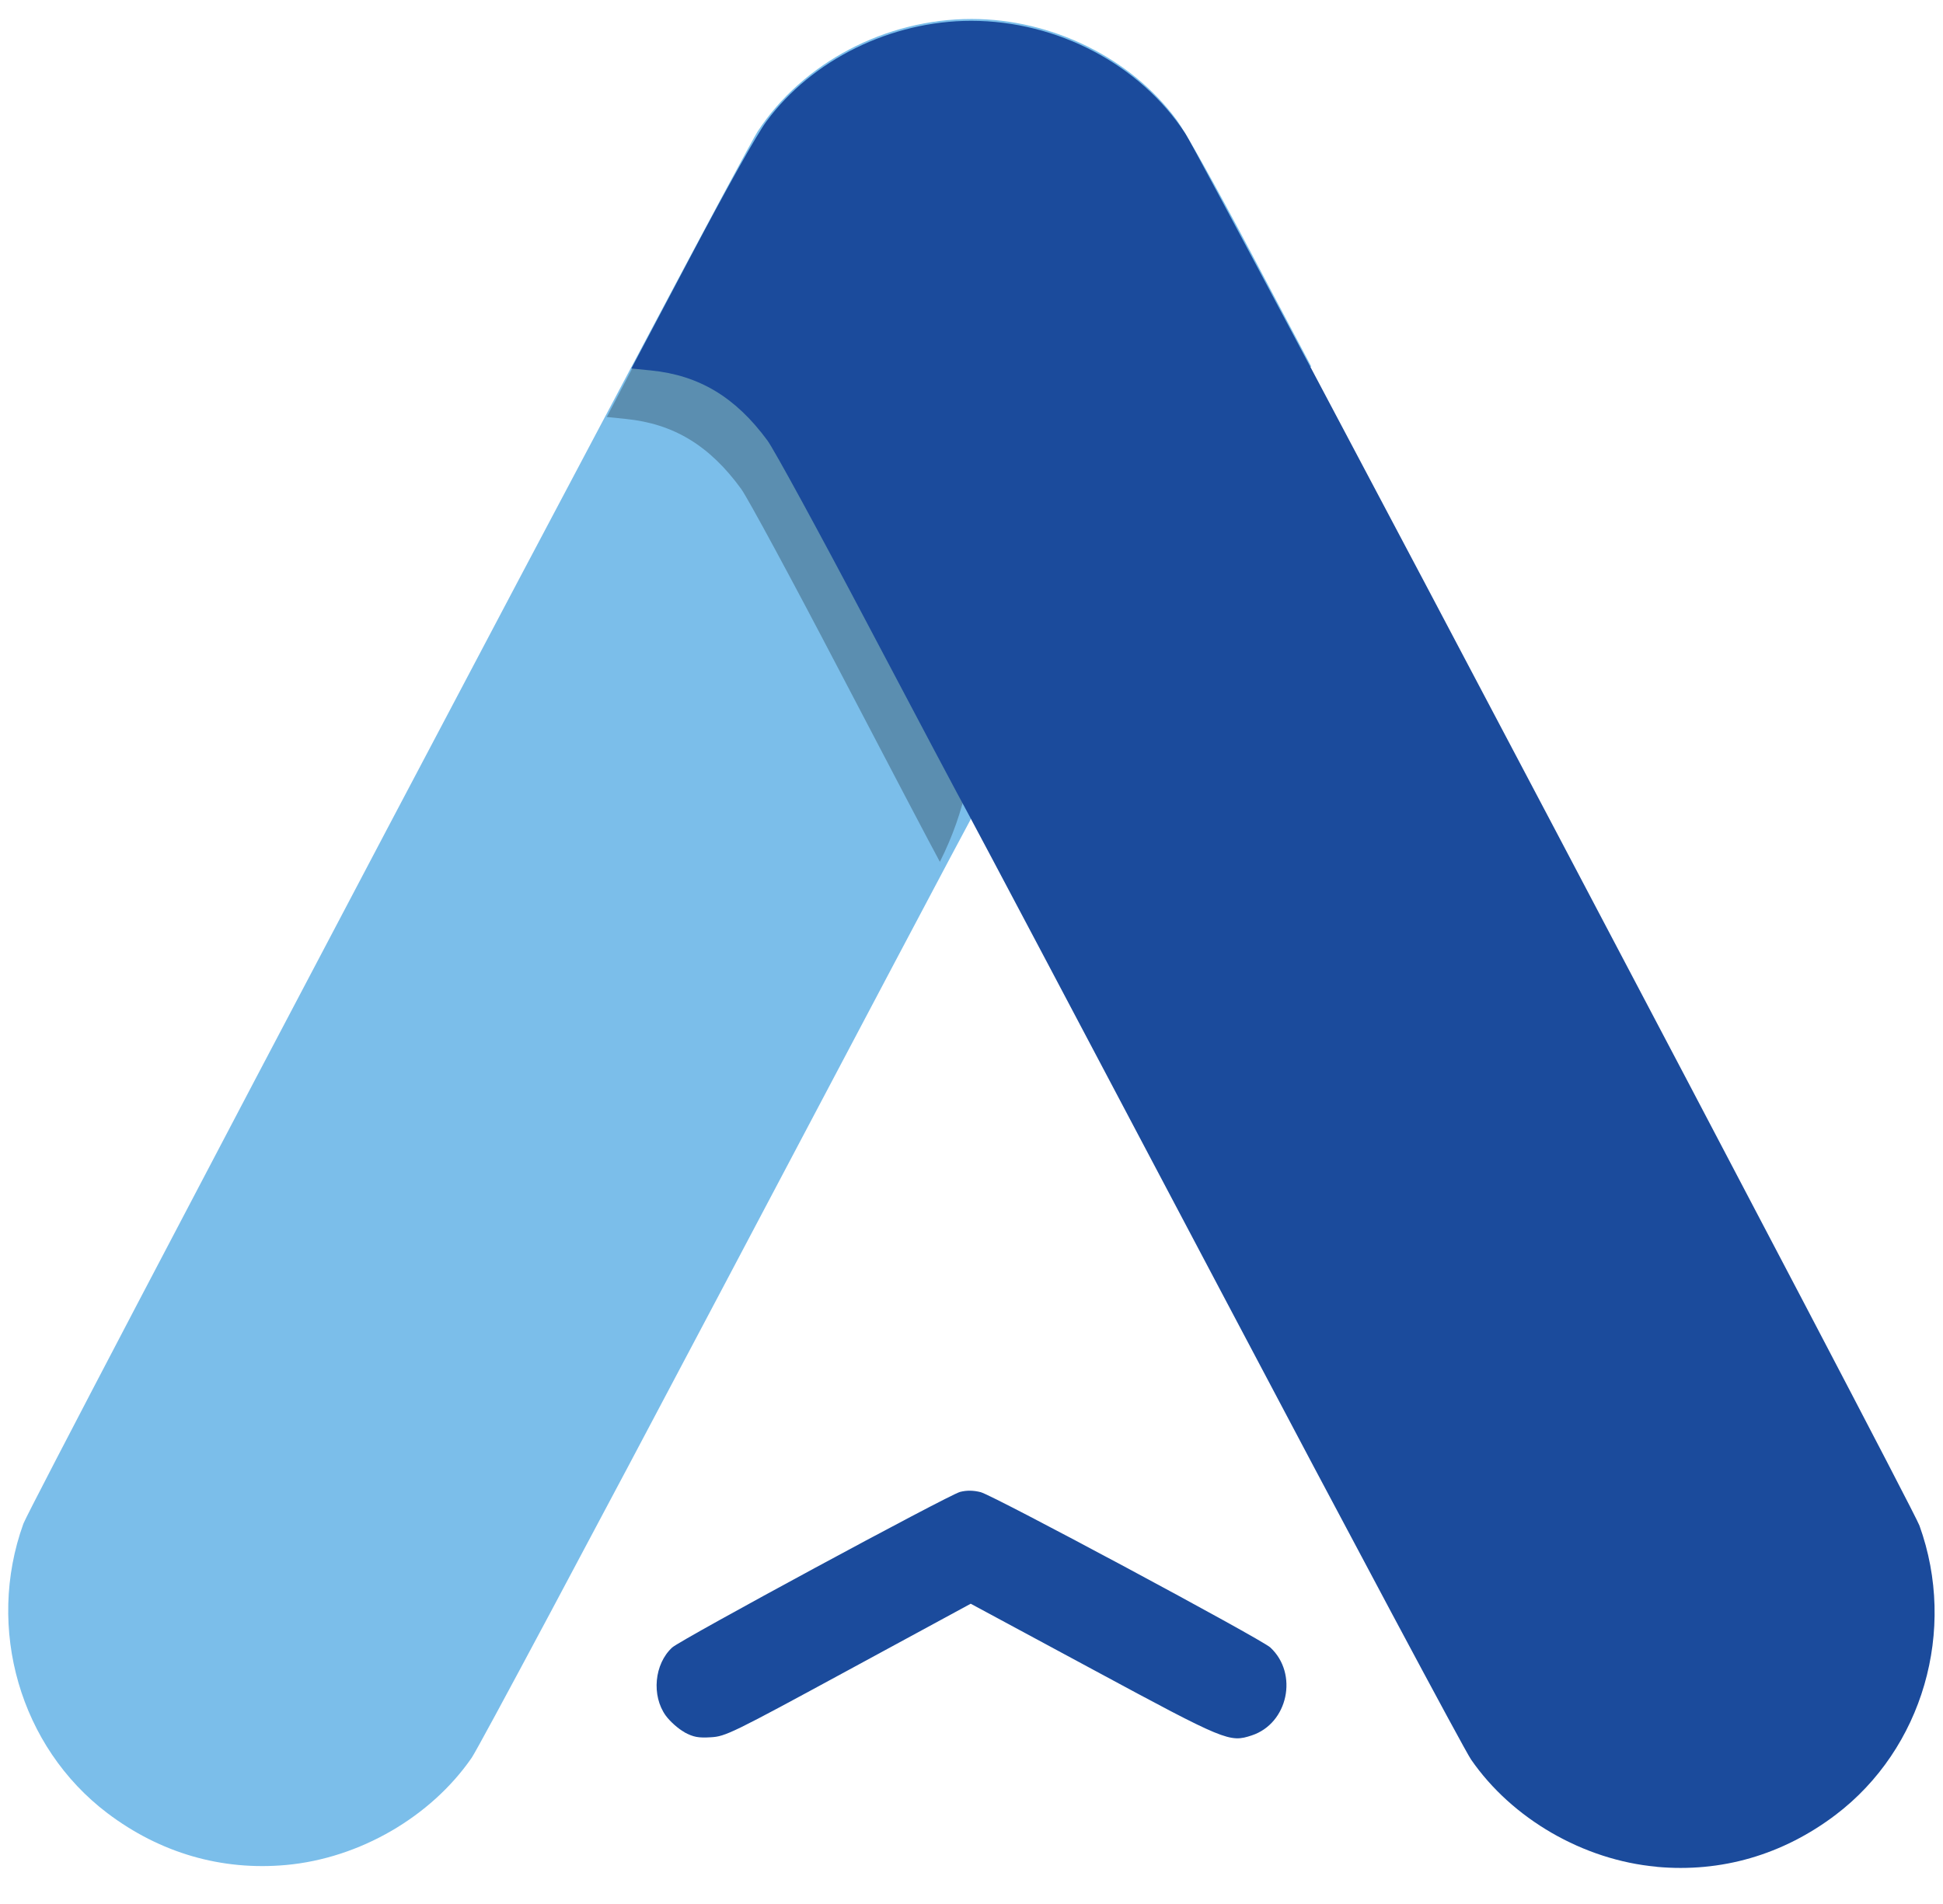 <?xml version="1.0" encoding="UTF-8" standalone="no"?>
<svg
   id="svg3327"
   version="1.1"
   viewBox="0 0 22.028 21.584"
   height="21.584mm"
   width="22.028mm"
   xmlns="http://www.w3.org/2000/svg"
   xmlns:svg="http://www.w3.org/2000/svg"
   xmlns:rdf="http://www.w3.org/1999/02/22-rdf-syntax-ns#"
   xmlns:cc="http://creativecommons.org/ns#"
   xmlns:dc="http://purl.org/dc/elements/1.1/">
  <defs
     id="defs3321">
    <filter
       style="color-interpolation-filters:sRGB"
       id="filter1112"
       x="-0.089"
       width="1.178"
       y="-0.059"
       height="1.118">
      <feGaussianBlur
         stdDeviation="1.443"
         id="feGaussianBlur1114" />
    </filter>
  </defs>
  <path
     style="fill:#7bbeea;fill-opacity:1;stroke-width:0.029;stroke-miterlimit:4;stroke-dasharray:none"
     d="M 3.245,21.145 C 4.075,21.069 4.884,20.601 5.348,19.929 5.425,19.817 6.704,17.422 8.19,14.608 9.676,11.793 10.96,9.367 11.043,9.218 11.126,9.068 11.642,8.094 12.191,7.053 c 0.548,-1.041 1.059,-1.976 1.134,-2.079 0.361,-0.492 0.774,-0.74 1.322,-0.795 L 14.867,4.157 14.188,2.874 C 13.776,2.095 13.441,1.498 13.337,1.356 12.821,0.657 11.923,0.215 11.015,0.215 c -0.974,0 -1.915,0.495 -2.426,1.276 -0.205,0.313 -8.238,15.546 -8.324,15.785 -0.428,1.186 -0.037,2.532 0.952,3.281 0.599,0.453 1.296,0.655 2.028,0.588 z"
     id="path874-1" />
  <path
     style="fill:#1b4b9c;fill-opacity:1;stroke-width:0.029;stroke-miterlimit:4;stroke-dasharray:none"
     d="M 7.761,19.64 C 7.693,19.604 7.597,19.519 7.548,19.452 7.384,19.225 7.418,18.865 7.621,18.679 c 0.097,-0.089 3.137,-1.732 3.264,-1.764 0.075,-0.019 0.15,-0.018 0.233,0.003 0.143,0.036 3.182,1.666 3.284,1.761 0.32,0.298 0.201,0.861 -0.211,0.997 -0.252,0.083 -0.294,0.066 -1.792,-0.742 l -1.394,-0.751 -1.386,0.752 c -1.319,0.716 -1.394,0.753 -1.56,0.762 -0.141,0.009 -0.198,-0.002 -0.299,-0.056 z"
     id="path894" />
  <path
     style="fill:#5b8eb0;fill-opacity:1;stroke-width:0.265;stroke-miterlimit:4;stroke-dasharray:none;filter:url(#filter1112)"
     d="m 317.238,165.763 c -0.765,-1.382 -5.532,-10.372 -10.594,-19.976 -5.062,-9.604 -9.771,-18.236 -10.466,-19.182 -3.333,-4.538 -7.14,-6.828 -12.199,-7.336 l -2.036,-0.205 6.269,-11.848 c 25.019,13.101 39.806,37.374 29.025,58.547 z"
     id="path874-5"
     transform="matrix(0.107,0,0,0.108,-23.289,-8.131)" />
  <path
     style="fill:#1b4b9c;fill-opacity:1;stroke-width:0.029;stroke-miterlimit:4;stroke-dasharray:none"
     d="M 18.781,21.165 C 17.951,21.09 17.141,20.621 16.678,19.95 16.6,19.837 15.321,17.443 13.835,14.628 12.349,11.813 11.065,9.388 10.983,9.238 10.9,9.088 10.383,8.114 9.835,7.074 9.286,6.033 8.776,5.097 8.701,4.995 8.339,4.503 7.927,4.255 7.379,4.2 L 7.158,4.178 7.837,2.894 C 8.249,2.115 8.584,1.518 8.689,1.377 9.204,0.677 10.103,0.236 11.011,0.236 c 0.974,0 1.915,0.495 2.426,1.276 0.205,0.313 8.238,15.546 8.324,15.785 0.428,1.186 0.037,2.532 -0.952,3.281 -0.599,0.453 -1.296,0.655 -2.028,0.588 z"
     id="path874" />
</svg>

